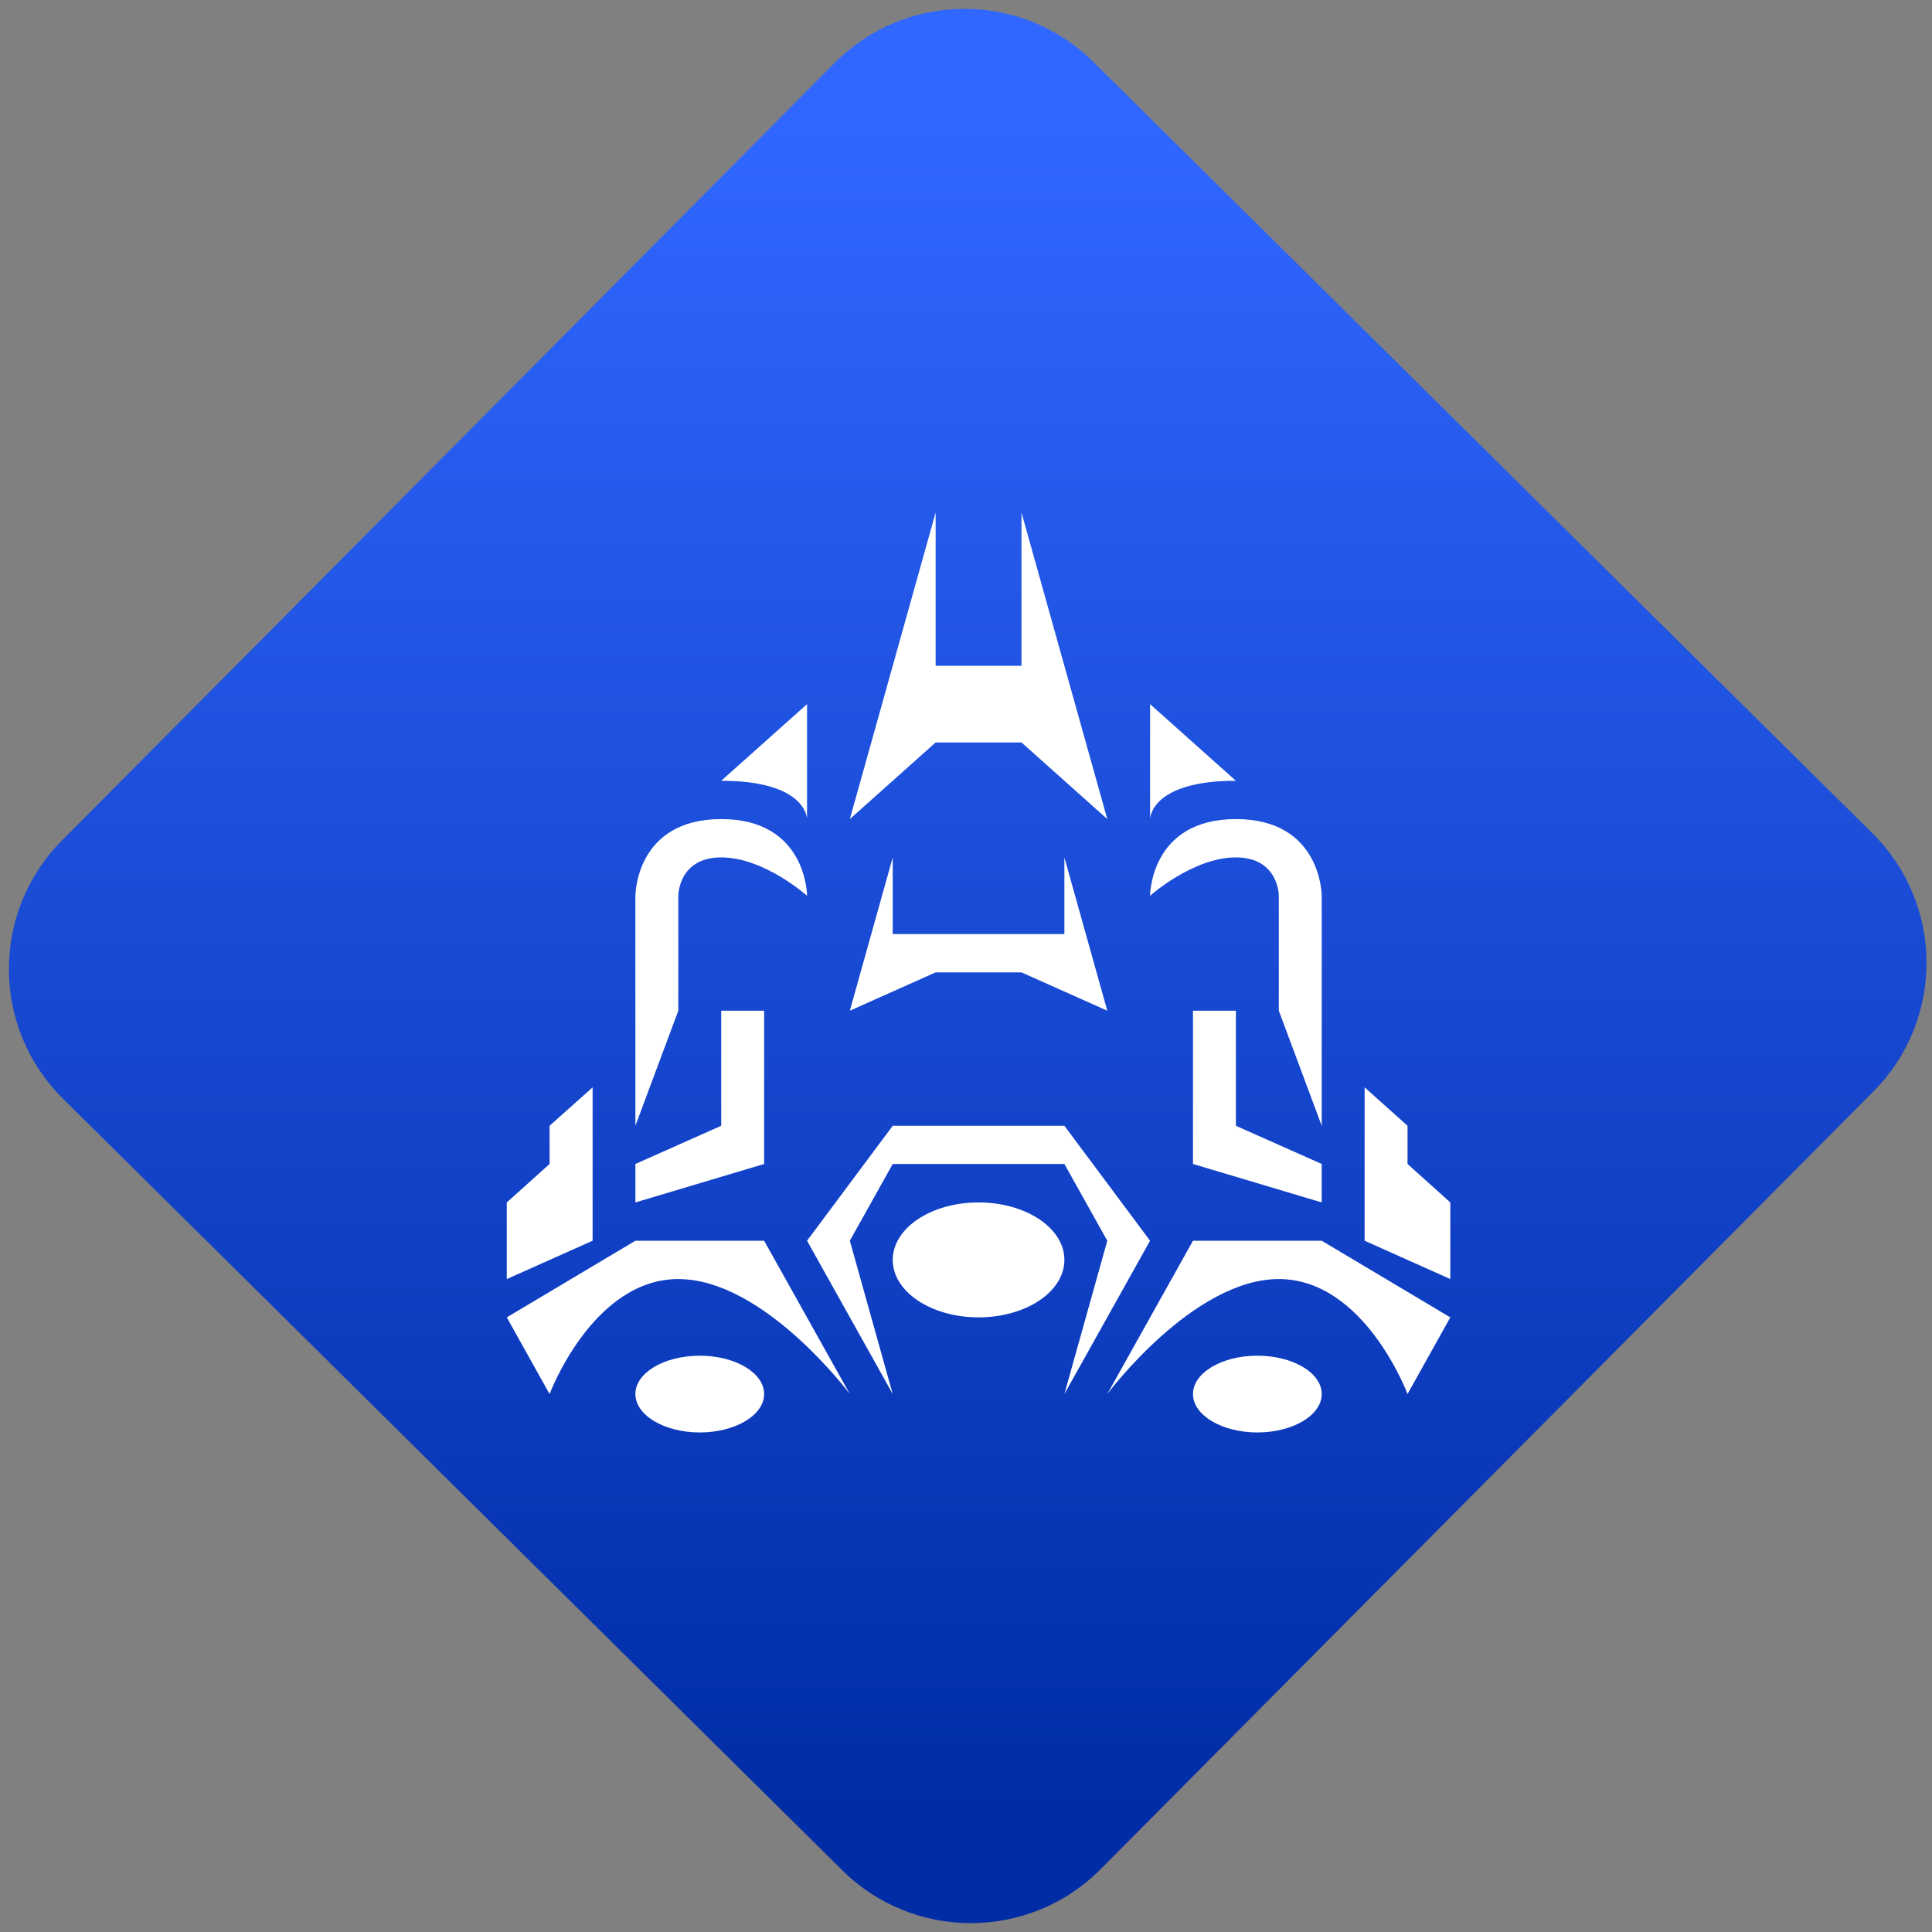 <svg width="64" height="64" viewBox="0 0 64 64" version="1.1"><rect x="0" y="0" width="64" height="64" fill="#808080" stroke="none"/><defs><linearGradient id="linear-pattern-0" gradientUnits="userSpaceOnUse" x1="0" y1="0" x2="0" y2="1" gradientTransform="matrix(60, 0, 0, 56, 0, 4)"><stop offset="0" stop-color="#3067ff" stop-opacity="1"/><stop offset="1" stop-color="#002ca6" stop-opacity="1"/></linearGradient></defs><path fill="url(#linear-pattern-0)" fill-opacity="1" d="M 36.219 2.051 L 62.027 27.605 C 64.402 29.957 64.418 33.785 62.059 36.156 L 36.461 61.918 C 34.105 64.289 30.27 64.305 27.895 61.949 L 2.086 36.395 C -0.289 34.043 -0.305 30.215 2.051 27.844 L 27.652 2.082 C 30.008 -0.289 33.844 -0.305 36.219 2.051 Z M 36.219 2.051 " /><g transform="matrix(1.008,0,0,1.003,16.221,16.077)"><path fill-rule="nonzero" fill="rgb(100%, 100%, 100%)" fill-opacity="1" d="M 14.656 0.898 L 11.836 11.023 L 14.656 8.492 L 17.477 8.492 L 20.297 11.023 L 17.477 0.898 L 17.477 5.961 L 14.656 5.961 Z M 10.43 7.227 L 7.609 9.758 C 10.43 9.758 10.43 11.023 10.43 11.023 Z M 21.703 7.227 L 21.703 11.023 C 21.703 11.023 21.703 9.758 24.523 9.758 Z M 7.609 11.023 C 4.789 11.023 4.789 13.555 4.789 13.555 L 4.789 21.152 L 6.199 17.352 L 6.199 13.555 C 6.199 13.555 6.199 12.289 7.609 12.289 C 9.02 12.289 10.43 13.555 10.43 13.555 C 10.43 13.555 10.43 11.023 7.609 11.023 Z M 24.523 11.023 C 21.703 11.023 21.703 13.555 21.703 13.555 C 21.703 13.555 23.113 12.289 24.523 12.289 C 25.934 12.289 25.934 13.555 25.934 13.555 L 25.934 17.352 L 27.344 21.152 L 27.344 13.555 C 27.344 13.555 27.344 11.023 24.523 11.023 Z M 13.246 12.289 L 11.836 17.352 L 14.656 16.086 L 17.477 16.086 L 20.297 17.352 L 18.887 12.289 L 18.887 14.82 L 13.246 14.82 Z M 7.609 17.352 L 7.609 21.152 L 4.789 22.414 L 4.789 23.684 L 9.02 22.414 L 9.02 17.352 Z M 23.113 17.352 L 23.113 22.414 L 27.344 23.684 L 27.344 22.414 L 24.523 21.152 L 24.523 17.352 Z M 3.383 19.883 L 1.969 21.152 L 1.969 22.414 L 0.562 23.684 L 0.562 26.215 L 3.383 24.949 Z M 28.754 19.883 L 28.754 24.949 L 31.57 26.215 L 31.57 23.684 L 30.164 22.414 L 30.164 21.152 Z M 13.246 21.152 L 10.43 24.949 L 13.246 30.012 L 11.836 24.949 L 13.246 22.414 L 18.887 22.414 L 20.297 24.949 L 18.887 30.012 L 21.703 24.949 L 18.887 21.152 Z M 16.066 23.684 C 14.508 23.684 13.246 24.531 13.246 25.582 C 13.246 26.633 14.508 27.48 16.066 27.48 C 17.625 27.48 18.887 26.633 18.887 25.582 C 18.887 24.531 17.625 23.684 16.066 23.684 Z M 4.789 24.949 L 0.562 27.48 L 1.969 30.012 C 1.969 30.012 3.383 26.215 6.199 26.215 C 9.02 26.215 11.836 30.012 11.836 30.012 L 9.02 24.949 Z M 23.113 24.949 L 20.297 30.012 C 20.297 30.012 23.113 26.215 25.934 26.215 C 28.754 26.215 30.164 30.012 30.164 30.012 L 31.57 27.48 L 27.344 24.949 Z M 6.906 28.746 C 5.734 28.746 4.789 29.312 4.789 30.012 C 4.789 30.711 5.734 31.281 6.906 31.281 C 8.07 31.281 9.02 30.711 9.02 30.012 C 9.02 29.312 8.07 28.746 6.906 28.746 Z M 25.227 28.746 C 24.062 28.746 23.113 29.312 23.113 30.012 C 23.113 30.711 24.062 31.281 25.227 31.281 C 26.398 31.281 27.344 30.711 27.344 30.012 C 27.344 29.312 26.398 28.746 25.227 28.746 Z M 25.227 28.746 "/></g></svg>
